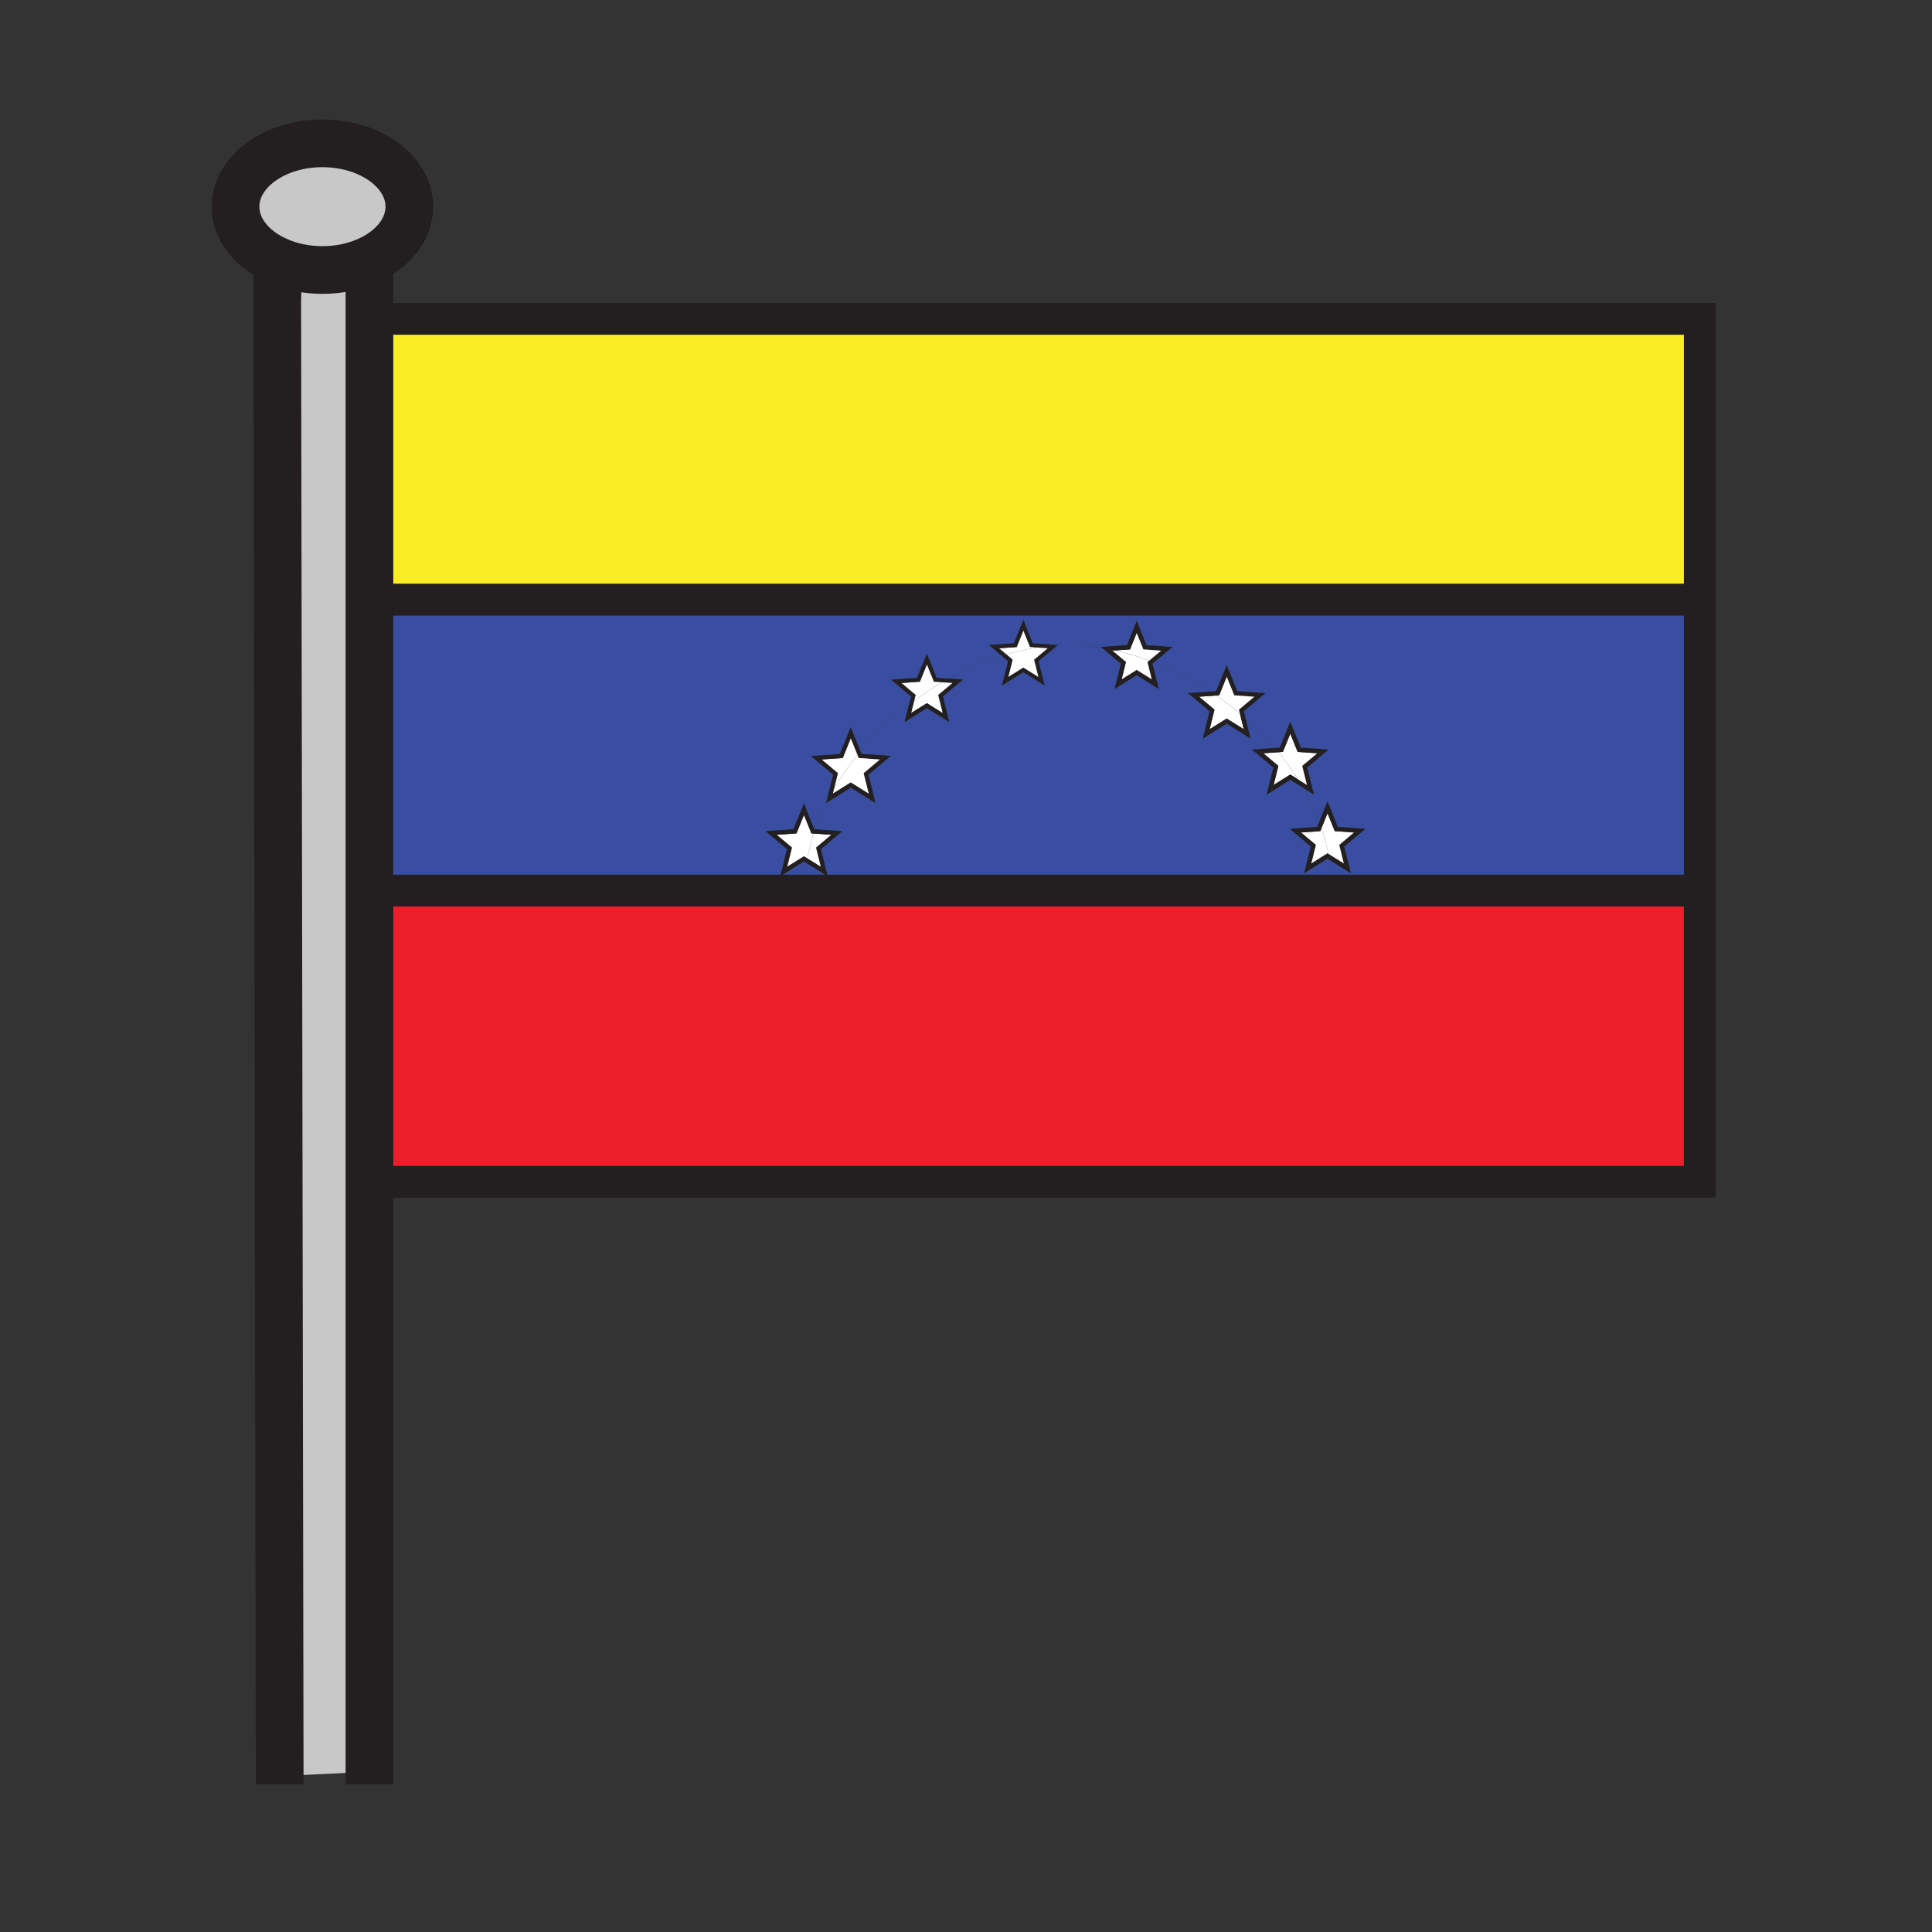 <svg xmlns="http://www.w3.org/2000/svg" width="850.394" height="850.394" viewBox="0 0 850.394 850.394" overflow="visible"><rect x="0" y="0" width="850.394" height="850.394" fill="#333333" stroke="none"/><path d="M122 114.77c5.8 2.59 12.62 4.08 19.92 4.08 7.62 0 14.73-1.63 20.69-4.43V780H160l-36.89 1.76L122 114.77z" fill="#c8c8c8"/><path fill="#fbed24" d="M162.61 271V140.34h585.57V257H164v14z"/><path fill="#ed1e29" d="M167.38 392.01l.62-.01h580.18v128.17H168.56z"/><path fill="#231f20" d="M746 257v14H166.27l-.13-14zM597.88 364.85l.57 1.76-2.46-.17zM593.63 381.45l-1.5 1.09-.6-2.4zM591.24 373.03l.33-1.01.15.61z"/><path fill="#231f20" d="M598.45 366.61l.18.21-6.91 5.81-.15-.61-.33 1.01.48-.4 2.18 8.75-.27.07-2.1-1.31-1.9-7.63-.15-.61.48-.4 6.03-5.06zM588.9 363.93l.23.58-.86-.62z"/><path d="M584.67 375.85a85.832 85.832 0 0 0-2.99-11.37l2.65-6.52 2.95 7.3.229.58.62.04 7.86.56-6.03 5.06-.479.4.149.61 1.9 7.63-6.681-4.17-.178-.12z" fill="#fff"/><path d="M585.12 378.5c-.14-.88-.29-1.77-.45-2.65l.18.12 6.681 4.17.6 2.4 1.5-1.09.271-.07.17.68.59 2.4-2.09-1.31-7.452-4.65zM583.4 355.67h1.85l-.92 2.29zM583.79 377.67h1.06l-.53.33z" fill="#231f20"/><path d="M584.33 357.96l.92-2.29h-1.85l.93 2.29-2.65 6.52c-.319-.94-.649-1.89-1-2.83l2.721-6.73.92-2.29.93 2.29 3.65 9.01-.631-.04.86.62-.229-.58 9.689.68 2.47.18-1.899 1.59-.53.44-.18-.21-.57-1.76-1.89 1.59-7.86-.56-.62-.04-.229-.58-2.952-7.3zM581.7 329.97l.57 1.76-2.46-.17z" fill="#231f20"/><path d="M578.69 371.5l-6.03-5.06 7.859-.56.62-.04.23-.58.31-.78a85.832 85.832 0 0 1 2.99 11.37l-.35-.21-.53.33-6.67 4.17 1.899-7.64.15-.6-.478-.4z" fill="#fff"/><path fill="#231f20" d="M579.75 363.93l.63-.04-.86.62zM577.37 346.82l-1.5 1.09-.6-2.4zM577.08 372.02l.33 1.01-.48-.4zM575.02 381.45l2.1-1.31-.6 2.4zM574.95 338.25l.32-1.01.15.61z"/><path d="M577.12 380.14l6.67-4.17.53-.33.35.21c.16.88.311 1.77.45 2.65l-.8-.5.529-.33h-1.06l.53.33-8.24 5.15-2.09 1.31.59-2.4.17-.68.27.07 1.5 1.09.601-2.4zM577.81 347.43l.601 2.4-2.101-1.31-2.64-1.65a90.75 90.75 0 0 0-2.27-3.77l3.869 2.41.601 2.4 1.5-1.09-2.101-1.31-1.939-7.78-.15-.61.48-.4 6.149-5.16 2.46.17.181.21-7.03 5.91-.15-.61-.319 1.01.47-.4 2.389 9.58z" fill="#231f20"/><path fill="#231f20" d="M570.2 366.61l2.46-.17 6.03 5.06.48.4-.15.6-1.9 7.64-2.1 1.31-.27-.07 2.18-8.75.48.4-.33-1.01-.15.61-6.91-5.81z"/><path fill="#231f20" d="M570.2 366.61l.57-1.76 1.89 1.59zM572.57 329.04l.23.58-.86-.62z"/><path d="M571.18 330.95l.62.05 8.01.56-6.149 5.16-.48.4.15.61 1.939 7.78-3.869-2.41c-2.61-4.14-5.53-8.15-8.7-12l1.37-.1.62-.05.239-.57 3.011-7.44 3 7.44.239.57z" fill="#fff"/><path d="M572.66 366.44l-1.891-1.59-.569 1.76-.181.21-.529-.44-1.9-1.59 2.47-.18 9.69-.68-.23.58.86-.62-.63.04.93-2.28c.351.94.681 1.89 1 2.83l-.31.78-.23.58-.62.04-7.86.56zM571.8 331l-.62-.05-.24-.57-3-7.44.92-2.29.26-.11 3.45 8.5-.63-.04.86.62-.23-.58 9.84.7 2.47.17-1.9 1.59-.53.44-.18-.21-.57-1.76-1.89 1.59z" fill="#231f20"/><path fill="#231f20" d="M567.01 320.65h1.85l-.92 2.29zM567.41 342.96h1.05l-.52.33z"/><path d="M567.41 341.26l-6.811 4.25 1.94-7.78.15-.61-.48-.4-6.15-5.16 6.641-.46c3.17 3.85 6.09 7.86 8.7 12l-2.94-1.84-.52-.33-.53.33z" fill="#fff"/><path fill="#231f20" d="M563.3 329.04l.63-.04-.86.62z"/><path d="M569.12 320.54l-.26.11h-1.851l.931 2.29-3.011 7.44-.239.57-.62.05-1.37.1c-.521-.63-1.05-1.27-1.59-1.9l2.189-.16-.229.58.859-.62-.63.04 3.71-9.14.931-2.3.92 2.3.26.64zM560.6 337.24l.32 1.01-.47-.4zM558.5 346.82l2.1-1.31-.6 2.4z" fill="#231f20"/><path d="M560.6 345.51l6.811-4.25.53-.33.52.33 2.94 1.84c.79 1.25 1.55 2.5 2.27 3.77l-5.729-3.58.52-.33h-1.05l.53.33-8.381 5.23-2.09 1.31.59-2.4.171-.68.27.07 1.5 1.09.598-2.4z" fill="#231f20"/><path fill="#231f20" d="M560.92 338.25l-.32-1.01-.15.61-7.03-5.91.18-.21 2.46-.17 6.15 5.16.48.4-.15.61-1.94 7.78-2.1 1.31-.27-.07 2.22-8.9z"/><path fill="#231f20" d="M553.6 331.73l.57-1.76 1.89 1.59zM553.96 305.13l.55 1.71-2.39-.17z"/><path d="M562.7 331.1l-6.641.46-1.89-1.59-.57 1.76-.18.21-.53-.44-1.899-1.59 2.47-.17 7.65-.54c.54.63 1.07 1.27 1.59 1.9zM549.51 322.25l-1.46 1.06-.58-2.33zM547.05 313.47l.31-.98.15.6z" fill="#231f20"/><path d="M545.79 311.98l6.33-5.31 2.39.17-.55-1.71.021-.28.67.05 2.399.17-1.84 1.55-7.7 6.47-.149-.6-.311.98.46-.38.78 3.14c-.84-.74-1.69-1.47-2.54-2.19l-.27-1.08-.15-.59.46-.39zM544.62 304.19l.23.57-.83-.61z" fill="#231f20"/><path fill="#231f20" d="M552.12 306.67l-8.24-.57-.61-.05-.22-.56-3.1-7.65.9-2.23.25-.1 3.52 8.68-.6-.04.83.61-.23-.57 9.36.66-.02.28zM539.44 318.25h1.03l-.51.32z"/><path fill="#231f20" d="M539.05 295.61h1.8l-.9 2.23z"/><path d="M534.11 311.98l-6.32-5.31 7.61-.53c3.569 2.47 7.029 5.11 10.35 7.9l1.72 6.94-7-4.38-.52-.32-.51.32-7.011 4.38 2-8.02.15-.59-.469-.39z" fill="#fff"/><path d="M543.88 306.1l8.24.57-6.33 5.31-.46.39.15.59.27 1.08c-3.32-2.79-6.78-5.43-10.35-7.9l.619-.04.61-.05.23-.56 3.09-7.65 3.1 7.65.22.56.611.05z" fill="#fff"/><path fill="#231f20" d="M535.28 304.19l.61-.04-.84.61z"/><path d="M535.4 306.14c-.87-.59-1.75-1.19-2.631-1.77l2.511-.18-.23.57.84-.61-.609.04 3.77-9.31.9-2.23.899 2.23.25.63-.25.1h-1.8l.9 2.23-3.09 7.65-.23.56-.61.05-.62.04zM532.54 312.49l.32.98-.47-.39zM532.43 320.98l-.58 2.33-1.45-1.06z" fill="#231f20"/><path d="M532.43 320.98l7.011-4.38.51-.32.52.32 7 4.38.58 2.33 1.46-1.06-2.04-1.27-1.72-6.94c.85.72 1.7 1.45 2.54 2.19l1.65 6.61.579 2.33-2.039-1.27-8.521-5.33.51-.32h-1.029l.52.32-8.53 5.33-2.05 1.27.59-2.33.16-.65.26.06h.011l1.449 1.06.579-2.33zM525.39 306.84l.56-1.71 1.84 1.54z" fill="#231f20"/><path d="M527.79 306.67l6.32 5.31.47.39-.15.59-2 8.02-2.029 1.27h-.011l-.26-.06 2.26-9.11.471.39-.32-.98-.15.59-7.689-6.46-1.851-1.55 2.4-.17 7.52-.53c.881.58 1.761 1.18 2.631 1.77l-7.612.53-1.84-1.54-.561 1.71 2.401-.17zM512.97 284.8l.57 1.76-2.46-.17z" fill="#231f20"/><path d="M513.54 286.56l.18.21-5.689 4.79c-.721-.28-1.431-.55-2.15-.81l5.2-4.36 2.459.17zM506.97 299.01l2.1 1.31-1.5 1.09z" fill="#231f20"/><path d="M507.32 292.15l2.02 8.1-.27.07-2.101-1.31-1.739-6.98-.15-.61.479-.4.32-.27c.72.26 1.43.53 2.15.81l-.709.59-.15-.61-.32 1.01.47-.4z" fill="#231f20"/><path fill="#231f20" d="M507.17 291.54l.15.61-.47.4zM504.66 283.93l.23.58-.86-.62z"/><path fill="#231f20" d="M504.89 284.51l-.23-.58 9.02.63 2.47.18-1.9 1.59-.53.44-.18-.21-.57-1.76-1.89 1.59-7.19-.51-.62-.04-.24-.58-2.7-6.67.93-2.3.26-.11 3.14 7.75-.63-.04z"/><path d="M500.33 271H746v-14h2.18v135H586v-2c0-3.86-.3-7.7-.88-11.5l7.45 4.65 2.09 1.31-.59-2.4-.17-.68-2.181-8.75 6.91-5.81.53-.44 1.899-1.59-2.47-.18-9.689-.68-3.65-9.01-.93-2.29-.92 2.29-2.721 6.73c-1.89-5.05-4.25-9.99-7.01-14.78l2.64 1.65 2.101 1.31-.601-2.4-2.39-9.58 7.03-5.91.53-.44 1.899-1.59-2.47-.17-9.84-.7-3.45-8.5-.26-.64-.92-2.3-.931 2.3-3.71 9.14-2.189.16c-3.931-4.58-8.23-8.92-12.82-12.97l-.78-3.14 7.7-6.47 1.84-1.55-2.399-.17-.67-.05-9.36-.66-3.521-8.68-.25-.63-.899-2.23-.9 2.23-3.77 9.31-2.511.18c-7.84-5.15-16.18-9.48-24.739-12.81l5.689-4.79.53-.44 1.9-1.59-2.471-.18-9.02-.63-3.141-7.75-.26-.64-.93-2.29V271z" fill="#394ea1"/><path fill="#231f20" d="M499.4 276.29h1.86l-.93 2.3zM499.8 296.9h1.06l-.53.33z"/><path fill="#231f20" d="M493.7 299.01l6.1-3.81.53-.33.53.33 6.11 3.81.6 2.4 1.5-1.09.27-.07.17.68.6 2.4-2.1-1.31-7.68-4.79.53-.33h-1.06l.53.33-7.08 4.42-.15-.24z"/><path d="M503.89 285.88l7.19.51-5.2 4.36c-5-1.84-10.07-3.33-15.149-4.44l6.039-.43.631-.04.229-.58 2.7-6.67 2.7 6.67.239.58.621.04z" fill="#fff"/><path fill="#231f20" d="M496.63 283.89l-.85.62.23-.58zM493.7 299.01l-.6 2.4-1.5-1.09zM493.49 291.54l.33 1.01-.48-.4zM490.71 286.31l-1.12.08-.49-.41c.54.1 1.07.21 1.61.33z"/><path d="M495.43 292.03l.15-.61-.48-.4-5.51-4.63 1.12-.08h.021c5.079 1.11 10.149 2.6 15.149 4.44l-.32.27-.479.4.15.61 1.739 6.98-6.109-3.81-.53-.33-.53.33-6.1 3.81 1.729-6.98z" fill="#fff"/><path d="M487.7 284.8l1.399 1.18c-.56-.13-1.119-.23-1.68-.33l.281-.85z" fill="#231f20"/><path d="M489.1 285.98l.49.41-2.47.17.3-.91c.56.1 1.12.2 1.68.33z" fill="#231f20"/><path d="M495.58 291.42l-.15.61-1.729 6.98-2.101 1.31 1.5 1.09.15.24-.6.37-2.091 1.31.591-2.4 2.189-8.78.48.4-.33-1.01-.15.61-6.93-5.82-1.29-1.08c.76.12 1.53.25 2.3.4l-.3.91 2.47-.17 5.51 4.63.481.4z" fill="#231f20"/><path d="M496.77 285.88l-6.039.43h-.021c-.54-.12-1.07-.23-1.61-.33l-1.399-1.18-.28.85c-.77-.15-1.54-.28-2.3-.4l-.601-.51 2.461-.18 9.029-.63-.229.58.85-.62-.62.04 3.391-8.39.93-2.29.93 2.29.26.64-.26.11H499.4l.93 2.3-2.7 6.67-.229.58-.631.04zM462.85 283.93l.12.37c-.2 0-.41.02-.609.04l.489-.41z" fill="#231f20"/><path d="M462.97 284.3l.391 1.2-2.2-.15 1.2-1.01c.199-.02.409-.04.609-.04zM462.36 284.34l-1.2 1.01-4.57-.32c1.93-.3 3.85-.53 5.77-.69zM458.93 299.13l-1.33.97-.53-2.13zM456.74 291.38l.3-.89.13.53z" fill="#231f20"/><path d="M462.97 284.3c.811-.08 1.61-.13 2.42-.17l-1.399 1.17-6.82 5.72-.13-.53-.3.89.43-.36 2.15 8.65.529 2.14-1.859-1.17-.521-.33.13-.21 1.33-.97-1.859-1.16-1.761-7.05-.14-.54.43-.36 5.561-4.67 2.2.15-.391-1.2zM454.59 283.1l.2.51-.75-.55z" fill="#231f20"/><path d="M453.36 284.8l-.21-.52-2.721-6.73.82-2.04.23-.09 3.109 7.68-.55-.04.75.55-.2-.51 8.891.63 2.199.15-.29.25c-.81.04-1.609.09-2.42.17l-.12-.37-.489.41c-1.92.16-3.841.39-5.771.69l-2.67-.19-.558-.04z" fill="#231f20"/><path d="M450.43 271h49.9v2.25l-.93 2.29-3.391 8.39-9.029.63-2.461.18.601.51C480.06 284.43 475 284 470 284c-1.53 0-3.07.04-4.61.13l.29-.25-2.199-.15-8.891-.63-3.109-7.68-.23-.58-.82-2.04V271z" fill="#394ea1"/><path fill="#231f20" d="M449.6 275.51h1.65l-.82 2.04zM449.96 295.63h.94l-.47.29z"/><path fill="#231f20" d="M450.43 295.92l-7.04 4.39-.13-.21.53-2.13 6.17-3.85.47-.29.47.29 6.17 3.85.53 2.13-.13.21-7.04-4.39.47-.29h-.94zM446.26 283.1l.56-.04-.76.55z"/><path d="M445.26 290.02l-2.35-1.97c4.54-1.33 9.12-2.35 13.68-3.02l4.57.32-5.561 4.67-.43.36.14.54 1.761 7.05-6.17-3.85-.471-.29-.47.29-6.17 3.85 1.76-7.05.13-.54-.419-.36z" fill="#fff"/><path d="M439.7 285.35l7.24-.51.55-.04.21-.52 2.729-6.73 2.721 6.73.21.52.56.04 2.67.19c-4.56.67-9.14 1.69-13.68 3.02l-3.21-2.7z" fill="#fff"/><path fill="#231f20" d="M443.82 290.49l.29.89-.42-.36zM443.79 297.97l-.53 2.13-1.33-.97z"/><path d="M443.69 291.02l-2.82-2.36c.68-.22 1.36-.42 2.04-.61l2.35 1.97.42.36-.13.54-1.76 7.05-1.86 1.16 1.33.97.13.21-.52.33-1.87 1.17.53-2.14 2.16-8.65.42.36-.29-.89-.13.53z" fill="#231f20"/><path d="M417.57 298.7c7.52-4.17 15.35-7.57 23.3-10.04l2.82 2.36-2.16 8.65-.53 2.14 1.87-1.17.52-.33 7.04-4.39 7.04 4.39.521.33 1.859 1.17-.529-2.14-2.15-8.65 6.82-5.72 1.399-1.17c1.54-.09 3.08-.13 4.61-.13 5 0 10.06.43 15.12 1.25l1.29 1.08 6.93 5.82-2.189 8.78-.591 2.4 2.091-1.31.6-.37 7.08-4.42 7.68 4.79 2.101 1.31-.601-2.4-.17-.68-2.02-8.1.71-.59c8.56 3.33 16.899 7.66 24.739 12.81l-7.52.53-2.4.17 1.851 1.55 7.689 6.46-2.26 9.11-.16.65-.59 2.33 2.05-1.27 8.53-5.33 8.521 5.33 2.039 1.27-.579-2.33-1.65-6.61c4.59 4.05 8.89 8.39 12.82 12.97l-7.65.54-2.47.17 1.899 1.59.53.44 7.03 5.91-2.22 8.9-.171.68-.59 2.4 2.09-1.31 8.381-5.23 5.729 3.58c2.76 4.79 5.12 9.73 7.01 14.78l-.93 2.28-9.69.68-2.47.18 1.9 1.59.529.44 6.91 5.81-2.18 8.75-.17.68-.59 2.4 2.09-1.31 8.24-5.15.8.5c.58 3.8.88 7.64.88 11.5v2H354c0-4.07.34-8.13.99-12.16l7.28 4.55 1.98 1.24-.57-2.27-.16-.63-2.23-8.98 7.08-5.94.51-.43 1.78-1.5-2.33-.16-9.57-.68a99.31 99.31 0 0 1 4.98-11.69l1.82-1.14 8.91-5.56 8.9 5.56 1.97 1.23-.56-2.25-.16-.64-2.38-9.56 7.54-6.33.5-.42 1.78-1.49-2.31-.16-10.48-.74-.49-1.22c6.26-7.47 13.45-14.35 21.27-20.39l-1.34 5.36-.54 2.18 1.91-1.19 7.89-4.93 7.37 4.6.53.33 1.9 1.19-.54-2.18-2.24-9.04 7.12-5.98 1.72-1.44-2.24-.16-4.02-.28z" fill="#394ea1"/><path fill="#231f20" d="M437.5 285.5l.51-1.57 1.69 1.42z"/><path d="M437.5 285.5l2.2-.15 3.21 2.7c-.68.19-1.36.39-2.04.61l-4.01-3.36-1.681-1.42 2.19-.15 8.89-.63-.2.51.761-.55-.561.04 3.34-8.26.83-2.04.82 2.04.23.58-.23.09h-1.65l.83 2.04-2.729 6.73-.21.52-.55.04-7.24.51-1.69-1.42-.51 1.57zM419.23 300.63l1.72-1.44.52 1.6zM414.93 313.86l1.9 1.19-1.36.99zM414.99 306.56l-.44.37.3-.91z" fill="#231f20"/><path d="M413.09 306.45l-.14-.55.43-.36 5.85-4.91 2.24.16-.52-1.6-1.72 1.44-4.51-.31c.95-.55 1.9-1.1 2.85-1.62l4.02.28 2.24.16-1.72 1.44-7.12 5.98-.14-.54-.3.91.44-.37 2.24 9.04.54 2.18-1.9-1.19-.53-.33.13-.22 1.36-.99-1.9-1.19-1.84-7.41zM411.74 298.29l.57.04.21.52z" fill="#231f20"/><path d="M412.52 298.85l-.21-.52 5.26.37c-.95.52-1.9 1.07-2.85 1.62l-3.11-.22-.56-.04-.21-.53-2.87-7.08.84-2.08.24-.1 3.26 8.06-.57-.04.78.56z" fill="#231f20"/><path fill="#231f20" d="M407.97 292.45l-.84-2.08h1.68zM407.97 311.66l-.48-.3h.96z"/><path d="M412.95 305.9l.14.55 1.84 7.41-6.48-4.04-.48-.3-.48.3-6.47 4.04 1.33-5.37c3.99-2.94 8.13-5.68 12.37-8.17l4.51.31-5.85 4.91-.43.36z" fill="#fff"/><path d="M411.61 300.1l3.11.22c-4.24 2.49-8.38 5.23-12.37 8.17l.51-2.04.14-.55-.44-.36-5.84-4.91 7.61-.53.57-.04.21-.53 2.86-7.08 2.87 7.08.21.53.56.04z" fill="#fff"/><path fill="#231f20" d="M403.64 298.33l.57-.04-.78.56zM401.1 306.02l.3.91-.44-.37zM401.02 313.86l-.54 2.18-1.37-.99z"/><path d="M415.34 316.26l-7.37-4.6.48-.3h-.96l.48.3-7.89 4.93-1.91 1.19.54-2.18 1.34-5.36c.77-.59 1.53-1.17 2.3-1.75l-1.33 5.37-1.91 1.19 1.37.99.54-2.18 6.47-4.04.48-.3.48.3 6.48 4.04.54 2.18-.13.22zM403.64 298.33l3.49-8.64.84-2.08.85 2.08.23.58-.24.1h-1.68l.84 2.08-2.86 7.08-.21.53-.57.04-7.61.53-1.72-1.44-.02-.25 8.66-.61-.21.52.78-.56zM396.72 300.63l-2.24.16.52-1.6z" fill="#231f20"/><path d="M401.4 306.93l-.3-.91-.14.54-7.13-5.98-1.71-1.44 2.23-.16.63-.04.02.25-.52 1.6 2.24-.16 5.84 4.91.44.36-.14.55-.51 2.04c-.77.58-1.53 1.16-2.3 1.75l.91-3.68.44.37zM389.08 332.81l.53 1.65-2.3-.16zM382.4 349.4l1.96 1.22-1.4 1.02zM382.24 340.99l2.38 9.56-.26.07-1.96-1.22-2.12-8.52-.14-.56.45-.38 6.72-5.64 2.3.16.17.2-7.54 6.33-.14-.56-.31.94z" fill="#231f20"/><path fill="#231f20" d="M381.79 341.37l.31-.94.14.56zM378.69 331.81l.58.04.22.55z"/><path d="M389.08 332.81l-1.77 1.49-8.75-.62-.59-.04-.22-.54-.33-.82c.45-.55.9-1.1 1.36-1.65l.49 1.22-.58-.04.8.59-.22-.55 10.48.74 2.31.16-1.78 1.49-.5.42-.17-.2-.53-1.65z" fill="#231f20"/><path d="M374.46 324.97l.87-2.15.24-.1 3.21 7.91c-.46.55-.91 1.1-1.36 1.65l-2.96-7.31zM374.47 346.65l-.5-.31h.99zM373.59 322.82h1.74l-.87 2.15zM370.24 331.81l-.8.59.22-.55z" fill="#231f20"/><path d="M368.34 339.94l-6.72-5.64 8.75-.62.59-.04.21-.54 3.29-8.13 2.96 7.31c-3.85 4.76-7.32 9.75-10.34 14.91l1.57-6.31.14-.56-.45-.38z" fill="#fff"/><path fill="#231f20" d="M365.88 367.44l1.78-1.5.54 1.66z"/><path d="M373.97 344.75l-7.44 4.64.55-2.2c3.02-5.16 6.49-10.15 10.34-14.91l.33.82.22.54.59.04 8.75.62-6.72 5.64-.45.38.14.56 2.12 8.52-7.44-4.65-.5-.31-.49.31z" fill="#fff"/><path fill="#231f20" d="M366.83 340.43l.3.94-.44-.37zM366.53 349.39l-1.07.67c.52-.96 1.06-1.92 1.62-2.87l-.55 2.2z"/><path d="M365.46 350.06l1.07-.67-.56 2.25-.99-.71.48-.87z" fill="#231f20"/><path d="M366.53 349.39l7.44-4.64.49-.31.5.31 7.44 4.65.56 2.24 1.4-1.02.26-.07.16.64.56 2.25-1.97-1.23-8.9-5.56.49-.31h-.99l.5.31-8.91 5.56-1.82 1.14c.4-.81.82-1.61 1.24-2.42l.99.71.56-2.25z" fill="#231f20"/><path d="M364.56 350.62l.9-.56-.48.87-.42-.31zM361.29 381.55l1.98 1.24-1.42 1.03z" fill="#231f20"/><path d="M368.65 340.88l-1.57 6.31c-.56.95-1.1 1.91-1.62 2.87l-.9.56.42.31c-.42.81-.84 1.61-1.24 2.42l-.15.09.56-2.25 2.54-10.19.44.37-.3-.94-.14.57-7.55-6.34.17-.2 2.31-.16 6.72 5.64.45.38-.14.56zM359.31 334.46l.54-1.65 1.77 1.49zM360.84 374.13l.31-.95.14.57z" fill="#231f20"/><path fill="#231f20" d="M368.37 367.81l-7.08 5.94-.14-.57-.31.95.45-.38 2.23 8.98-.25.06-1.98-1.24-1.97-7.91-.14-.58.45-.38 6.25-5.24 2.32.16z"/><path d="M358.13 366.9l7.75.54-6.25 5.24-.45.38.14.58 1.97 7.91-5.96-3.72c.69-3.67 1.63-7.32 2.8-10.93z" fill="#fff"/><path fill="#231f20" d="M359.18 332.59l10.48-.74-.22.55.8-.59-.58.04 3.93-9.73.87-2.15.87 2.15.24.6-.24.1h-1.74l.87 2.15-3.29 8.13-.21.54-.59.04-8.75.62-1.77-1.49-.54 1.65-.17.2-.5-.42-1.77-1.49zM358.63 365.43l.05.14-.08-.06c.01-.03.02-.06.03-.08zM358.46 365.02l.3.02c-.04.13-.09.26-.13.39l-.17-.41z"/><path d="M358.6 365.51l-.73-.53.59.04.17.41c-.01.02-.02.05-.03.08z" fill="#231f20"/><path d="M367.66 365.94l-1.78 1.5-7.75-.54c.16-.46.31-.93.47-1.39l.08.06-.05-.14c.04-.13.09-.26.13-.39l9.57.68 2.33.16-1.78 1.5-.51.43-.17-.21-.54-1.66zM361.29 381.55l.56 2.27 1.42-1.03.25-.06.16.63.57 2.27-1.98-1.24-7.28-4.55c.1-.67.22-1.34.34-2.01l5.96 3.72z" fill="#231f20"/><path d="M357.15 366.82l.59.05.39.03a88.518 88.518 0 0 0-2.8 10.93l-.96-.6-.5-.31-.5.31-6.93 4.33 1.98-7.92.14-.58-.45-.38-6.25-5.24 8.14-.57.59-.05.22-.54 3.06-7.57 3.06 7.57.22.54z" fill="#fff"/><path d="M357.87 364.98l.73.53c-.16.46-.31.93-.47 1.39l-.39-.03-.59-.05-.22-.54-3.06-7.57.87-2.16.25-.1 3.47 8.57-.59-.04z" fill="#231f20"/><path d="M436.86 285.3l4.01 3.36c-7.95 2.47-15.78 5.87-23.3 10.04l-5.26-.37-3.26-8.06-.23-.58-.85-2.08-.84 2.08-3.49 8.64-8.66.61-.63.04-2.23.16 1.71 1.44 7.13 5.98-.91 3.68c-7.82 6.04-15.01 12.92-21.27 20.39l-3.21-7.91-.24-.6-.87-2.15-.87 2.15-3.93 9.73-10.48.74-2.31.16 1.77 1.49.5.42 7.55 6.34-2.54 10.19-.56 2.25.15-.09a99.31 99.31 0 0 0-4.98 11.69l-.3-.02-3.47-8.57-.25-.61-.87-2.16-.88 2.16-3.71 9.18-9.88.7-2.33.16 1.79 1.5.5.42 7.08 5.95-2.39 9.61-.56 2.27 1.97-1.24.56-.35 7.85-4.9 1.12.7c-.65 4.03-.99 8.09-.99 12.16H168l-.62.01L166.27 271h284.16v1.8l-.83 2.04-3.34 8.26-8.89.63-2.19.15 1.68 1.42z" fill="#394ea1"/><path fill="#231f20" d="M353.87 358.71l-.88-2.16h1.75zM353.87 379.14l-.5-.31h1z"/><path d="M346.44 381.56l6.93-4.33.5-.31.5.31.96.6c-.12.67-.24 1.34-.34 2.01l-1.12-.7.5-.31h-1l.5.31-7.85 4.9-.14-.22.56-2.26zM349.28 365.02l.59-.04-.81.59zM346.44 373.75l.14-.57.31.95z" fill="#231f20"/><path fill="#231f20" d="M346.44 381.56l-.56 2.26-1.41-1.03z"/><path fill="#231f20" d="M348.11 372.68l.45.38-.14.58-1.98 7.92-1.97 1.23 1.41 1.03.14.22-.56.35-1.97 1.24.56-2.27 2.39-9.61.45.38-.31-.95-.14.57-7.08-5.95.17-.2 2.33-.16zM341.86 367.44l-2.33.16.54-1.66z"/><path fill="#231f20" d="M349.28 365.02l3.71-9.18.88-2.16.87 2.16.25.61-.25.1h-1.75l.88 2.16-3.06 7.57-.22.54-.59.05-8.14.57-1.79-1.5-.54 1.66-.17.2-.5-.42-1.79-1.5 2.33-.16 9.88-.7-.22.55.81-.59z"/><path d="M141.92 63.09c21.13 0 38.26 12.48 38.26 27.88 0 9.84-7 18.49-17.57 23.45-5.96 2.8-13.07 4.43-20.69 4.43-7.3 0-14.12-1.49-19.92-4.08-10.99-4.89-18.33-13.72-18.33-23.8 0-15.4 17.13-27.88 38.25-27.88z" fill="#c8c8c8"/><path fill="#231f20" d="M166.14 257l.13 14H164v-14z"/><g fill="none" stroke="#231f20"><path stroke-width="14" d="M165.07 140.34h583.11v379.83H168.56"/><path d="M122 114.77c-10.99-4.89-18.33-13.72-18.33-23.8 0-15.4 17.13-27.88 38.25-27.88 21.13 0 38.26 12.48 38.26 27.88 0 9.84-7 18.49-17.57 23.45-5.96 2.8-13.07 4.43-20.69 4.43-7.3 0-14.12-1.49-19.92-4.08z" stroke-width="21"/><path stroke-width="21" d="M122 114v.77l1.11 666.99.01 3.62M162.61 112.6v672.78"/><path stroke-width="14" d="M168 392h576"/></g><path fill="none" d="M0 0h850.394v850.394H0z"/></svg>